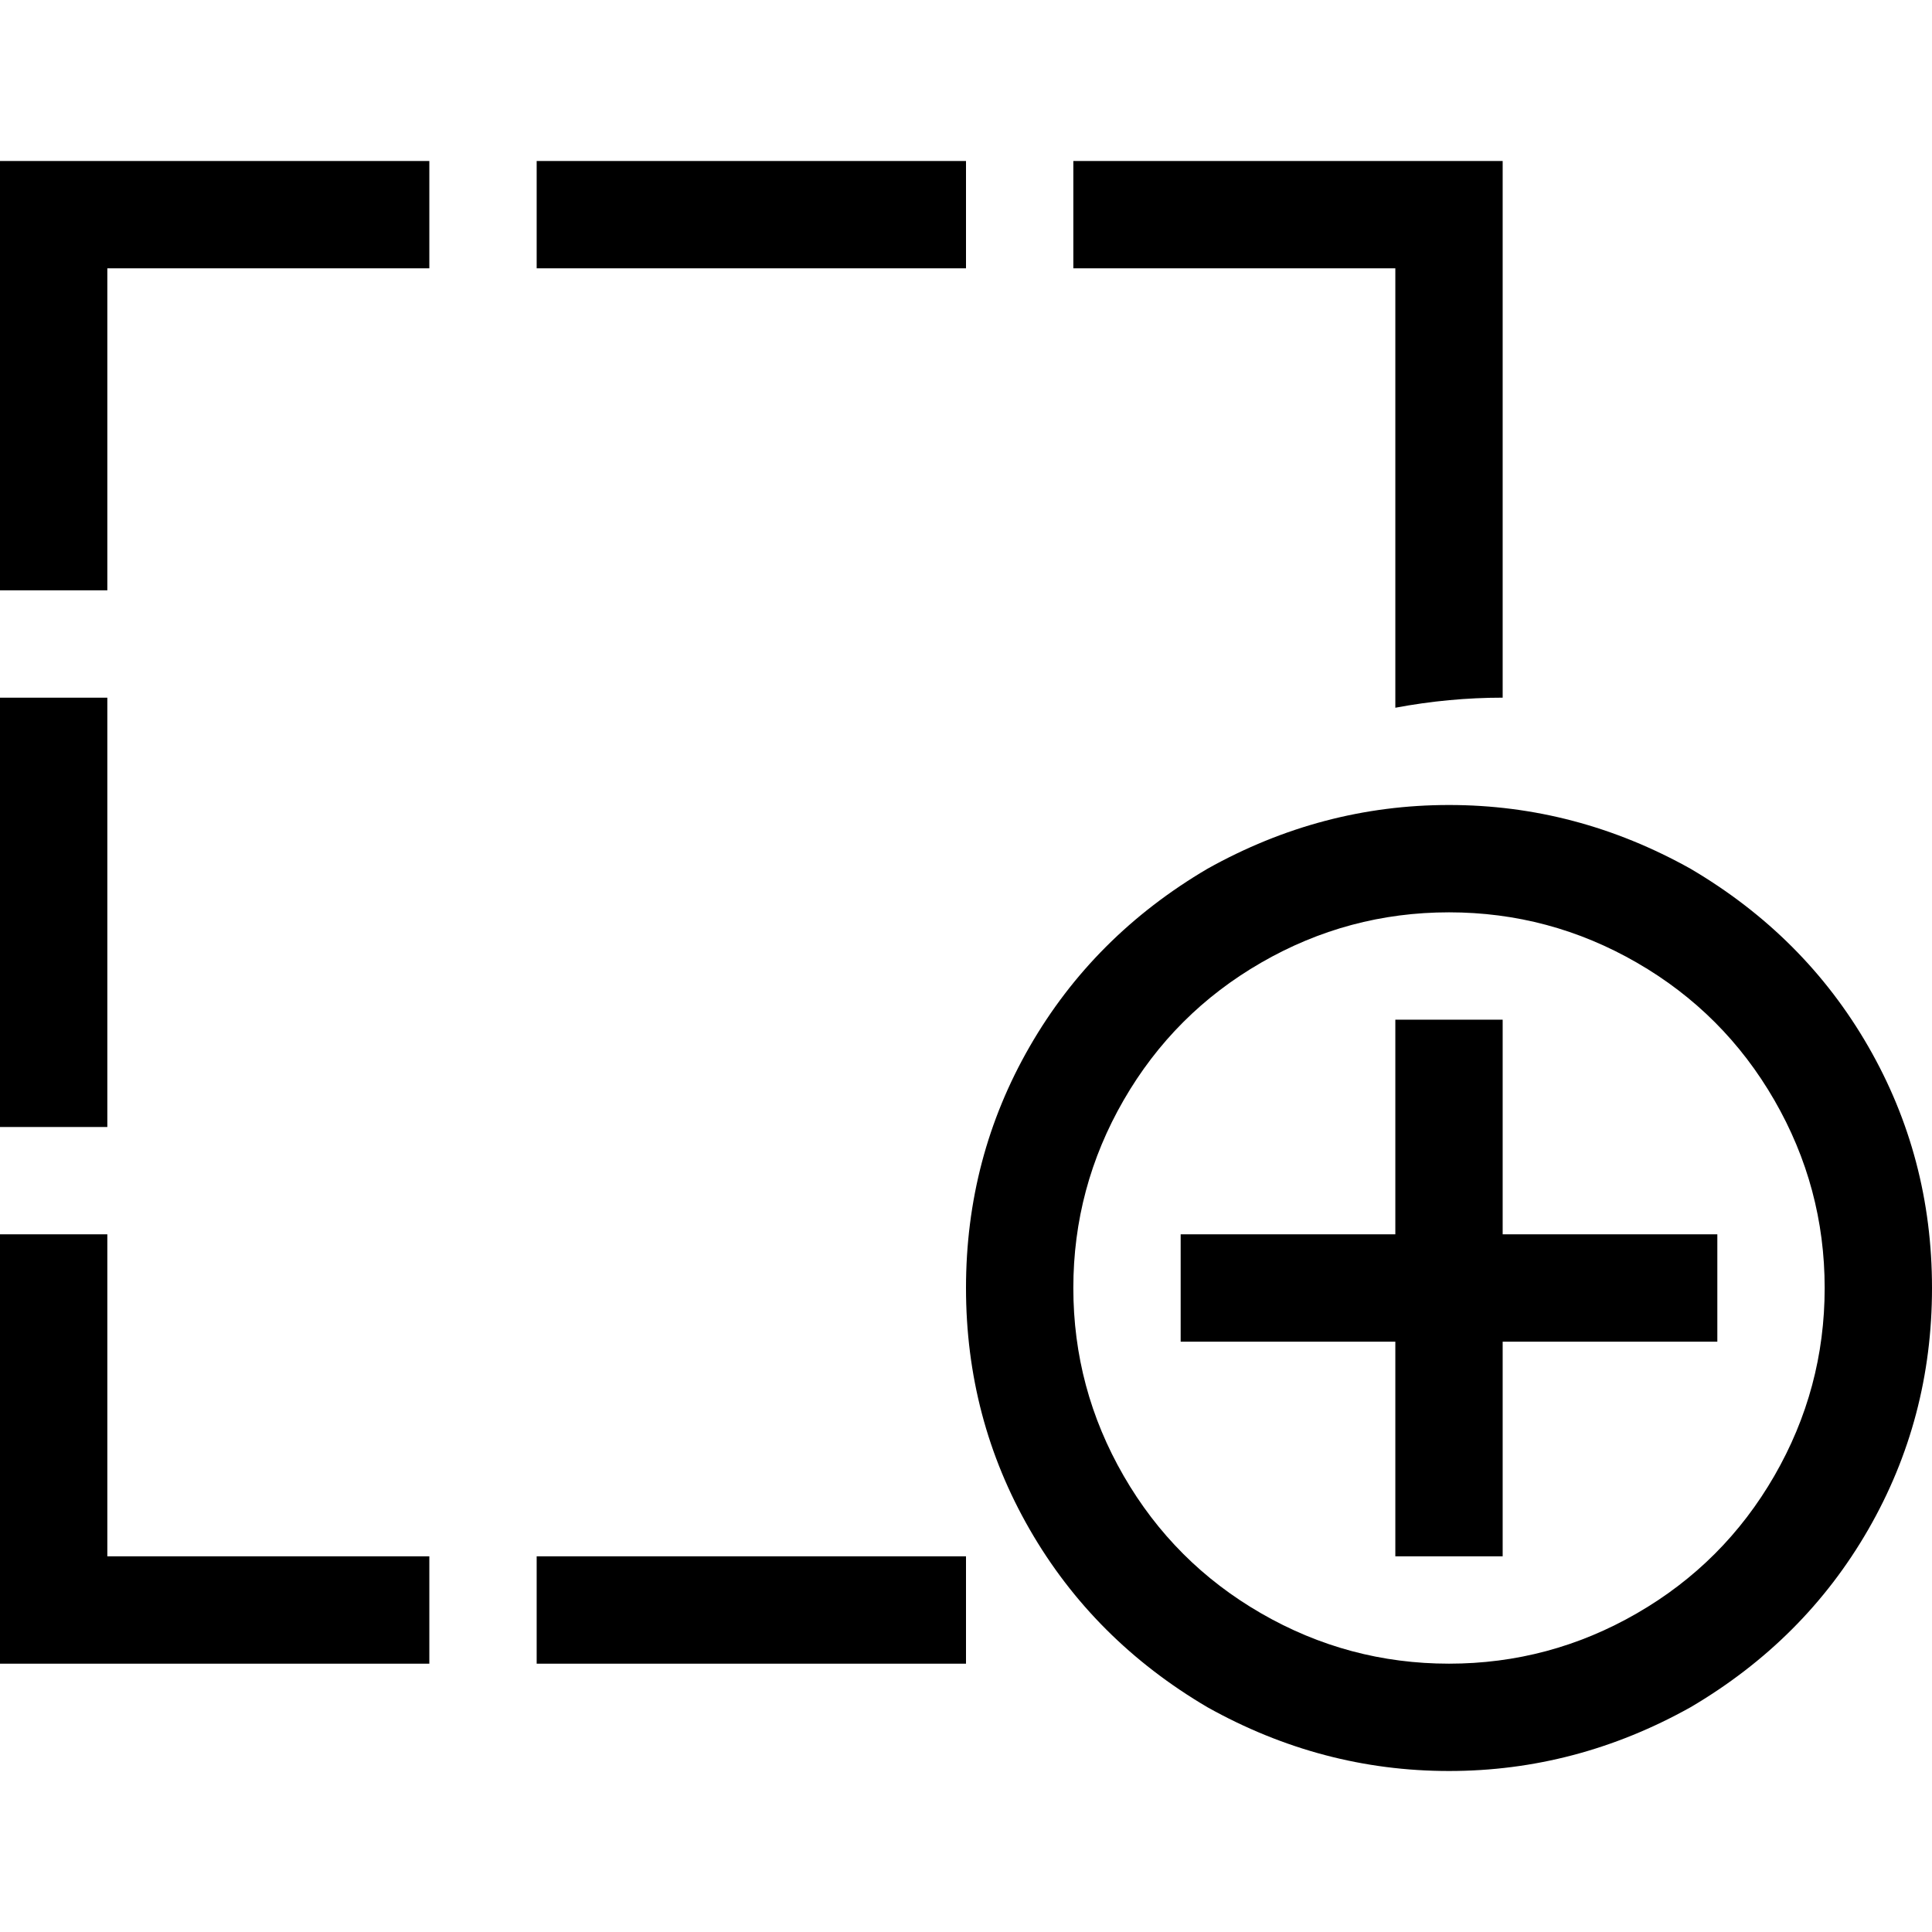 <svg xmlns="http://www.w3.org/2000/svg" viewBox="0 0 512 512">
  <path d="M 14.222 42.667 L 113.778 42.667 L 113.778 71.111 L 28.444 71.111 L 28.444 156.444 L 0 156.444 L 0 56.889 L 0 42.667 L 14.222 42.667 L 14.222 42.667 Z M 0 184.889 L 28.444 184.889 L 28.444 298.667 L 0 298.667 L 0 184.889 L 0 184.889 Z M 0 327.111 L 28.444 327.111 L 28.444 412.444 L 113.778 412.444 L 113.778 440.889 L 14.222 440.889 L 0 440.889 L 0 426.667 L 0 327.111 L 0 327.111 Z M 369.778 71.111 L 284.444 71.111 L 284.444 42.667 L 384 42.667 L 398.222 42.667 L 398.222 56.889 L 398.222 184.889 Q 384 184.889 369.778 187.556 L 369.778 71.111 L 369.778 71.111 Z M 256 440.889 L 142.222 440.889 L 142.222 412.444 L 256 412.444 L 256 440.889 L 256 440.889 Z M 142.222 71.111 L 142.222 42.667 L 256 42.667 L 256 71.111 L 142.222 71.111 L 142.222 71.111 Z M 483.556 341.333 Q 483.556 314.667 470.222 291.556 L 470.222 291.556 Q 456.889 268.444 433.778 255.111 Q 410.667 241.778 384 241.778 Q 357.333 241.778 334.222 255.111 Q 311.111 268.444 297.778 291.556 Q 284.444 314.667 284.444 341.333 Q 284.444 368 297.778 391.111 Q 311.111 414.222 334.222 427.556 Q 357.333 440.889 384 440.889 Q 410.667 440.889 433.778 427.556 Q 456.889 414.222 470.222 391.111 Q 483.556 368 483.556 341.333 L 483.556 341.333 Z M 256 341.333 Q 256 306.667 272.889 277.333 L 272.889 277.333 Q 289.778 248 320 230.222 Q 350.222 213.333 384 213.333 Q 417.778 213.333 448 230.222 Q 478.222 248 495.111 277.333 Q 512 306.667 512 341.333 Q 512 376 495.111 405.333 Q 478.222 434.667 448 452.444 Q 417.778 469.333 384 469.333 Q 350.222 469.333 320 452.444 Q 289.778 434.667 272.889 405.333 Q 256 376 256 341.333 L 256 341.333 Z M 398.222 284.444 L 398.222 327.111 L 440.889 327.111 L 455.111 327.111 L 455.111 355.556 L 440.889 355.556 L 398.222 355.556 L 398.222 398.222 L 398.222 412.444 L 369.778 412.444 L 369.778 398.222 L 369.778 355.556 L 327.111 355.556 L 312.889 355.556 L 312.889 327.111 L 327.111 327.111 L 369.778 327.111 L 369.778 284.444 L 369.778 270.222 L 398.222 270.222 L 398.222 284.444 L 398.222 284.444 Z" />
</svg>
